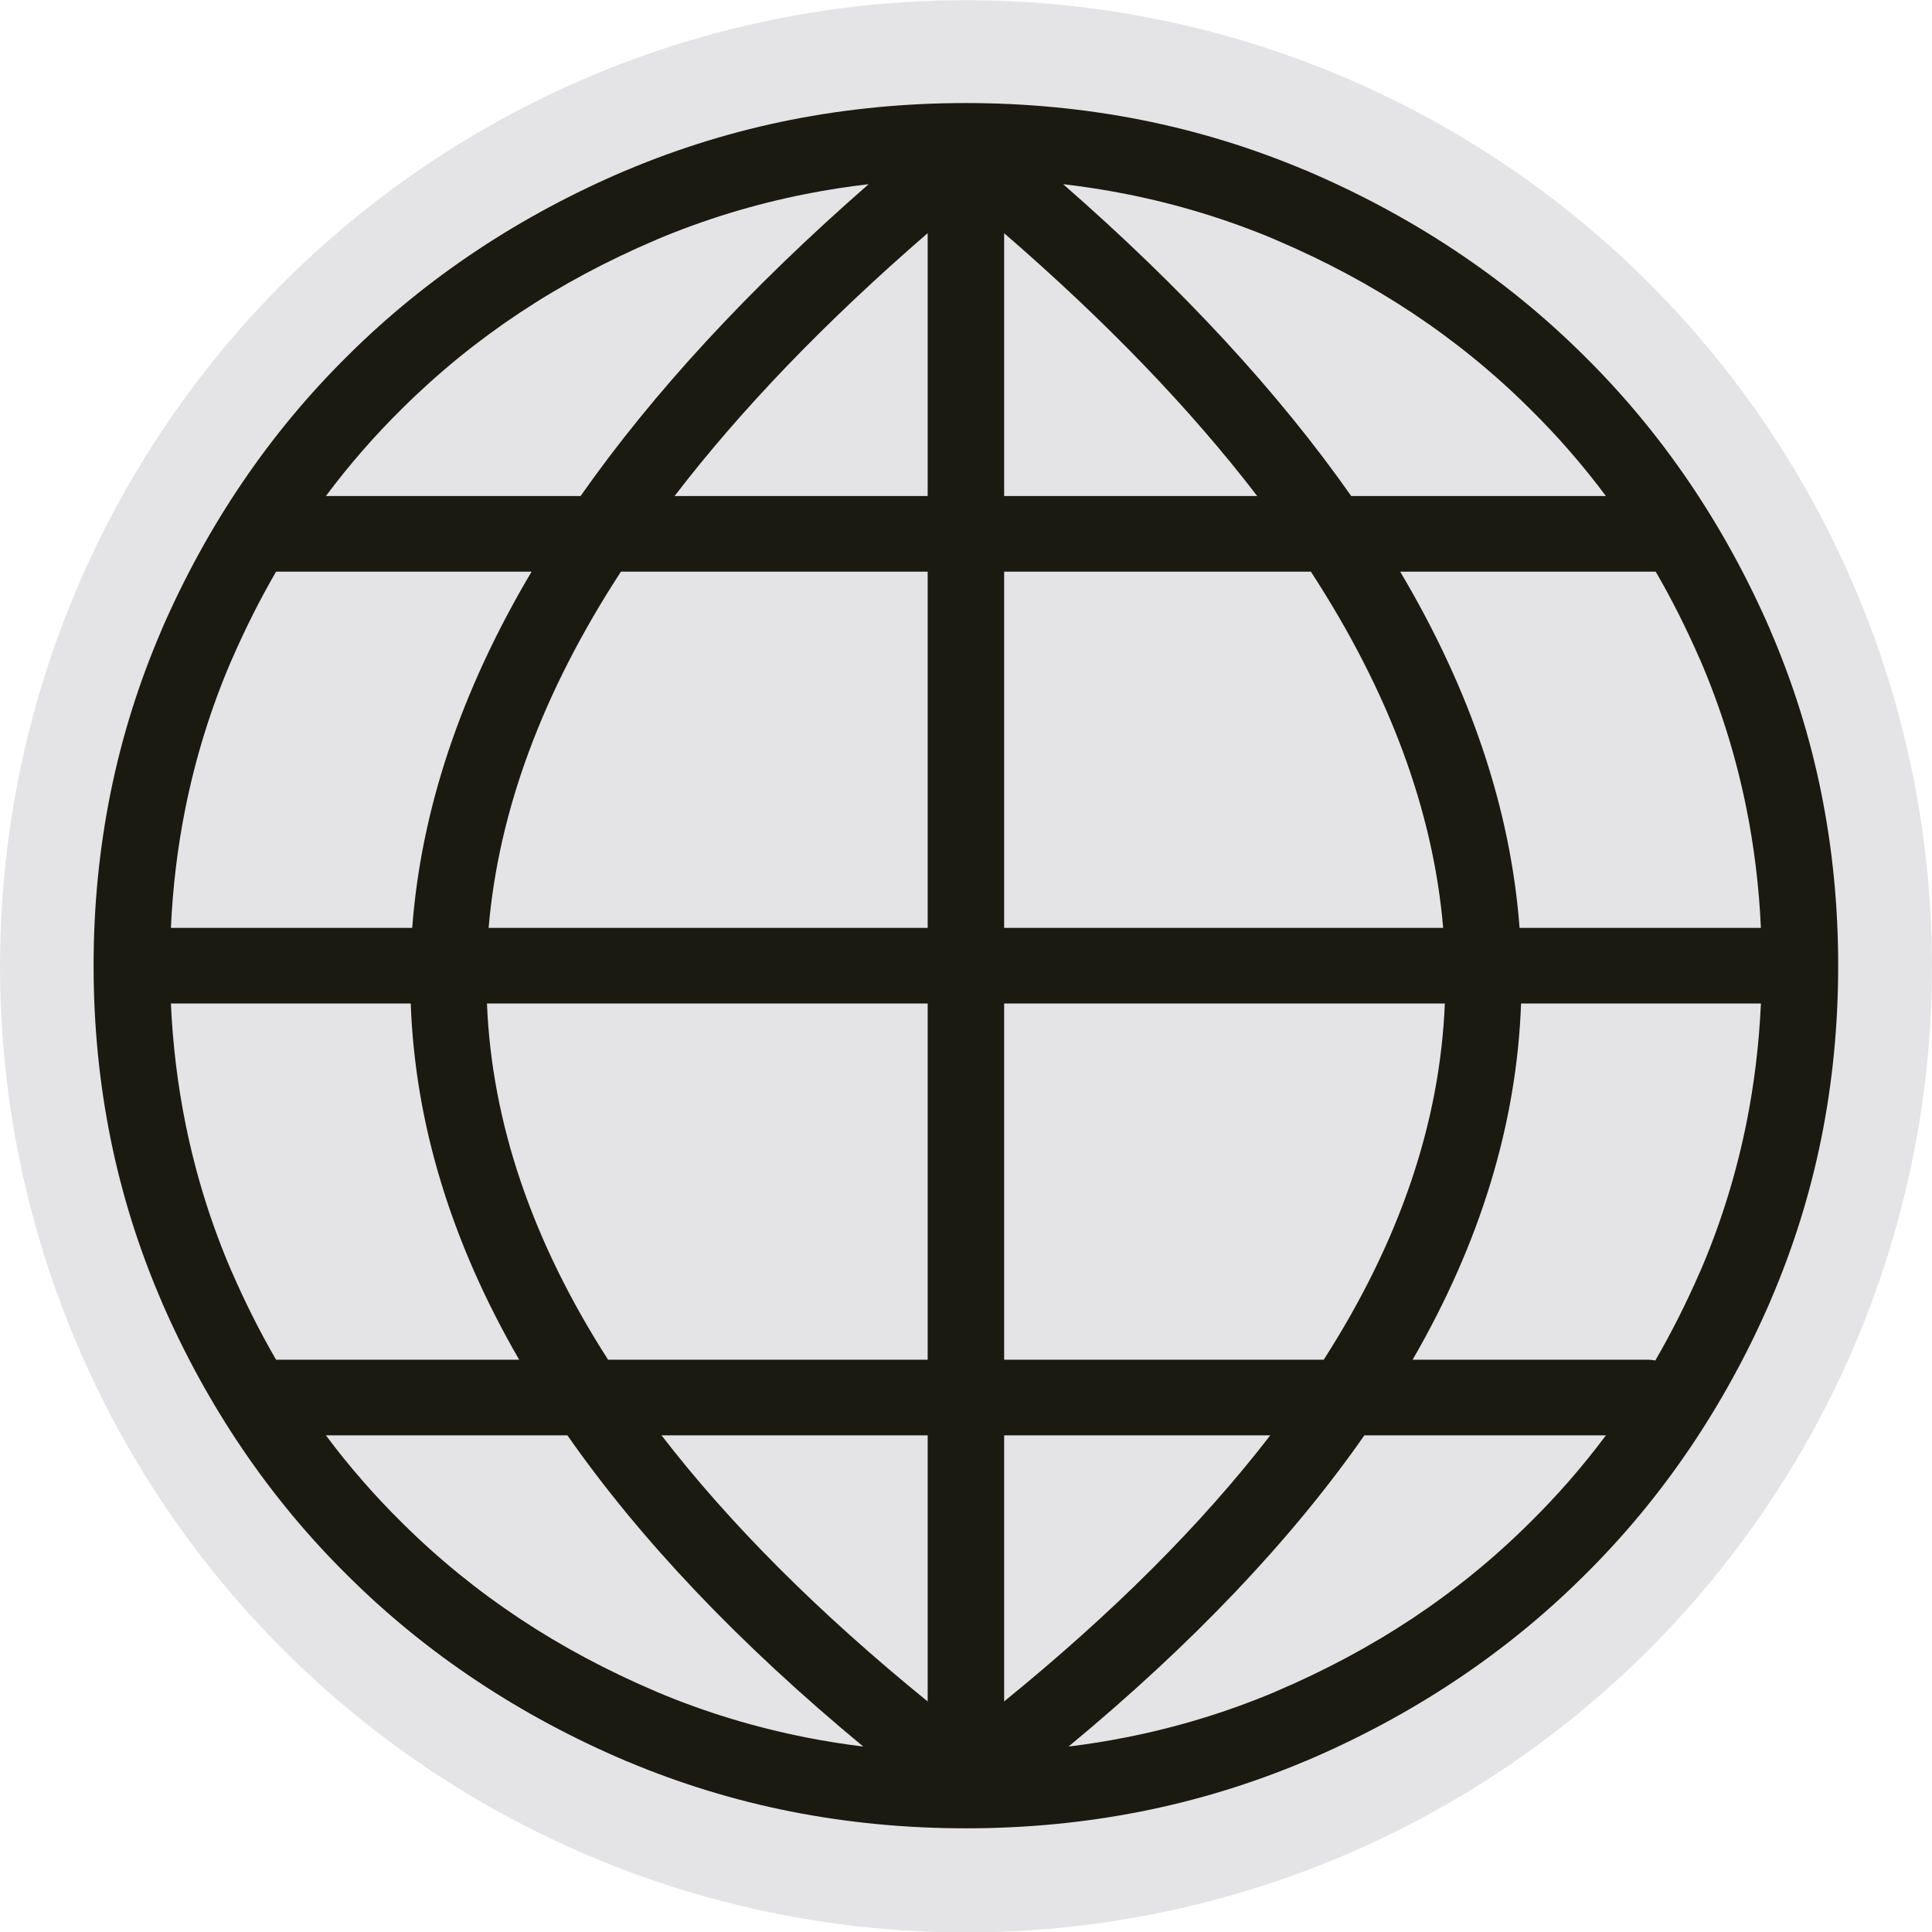 <?xml version="1.0" encoding="UTF-8" standalone="no"?>
<svg
   version="1.1"
   id="Layer_1"
   x="0px"
   y="0px"
   width="122.879px"
   height="122.879px"
   viewBox="0 0 122.879 122.879"
   enable-background="new 0 0 122.879 122.879"
   xml:space="preserve"
   sodipodi:docname="web.svg"
   inkscape:export-filename="/home/st33ze/Projects/webDev/MAST/emailTemplate/mast/src/images/web.png"
   inkscape:export-xdpi="37.5"
   inkscape:export-ydpi="37.5"
   inkscape:version="1.1.2 (0a00cf5339, 2022-02-04)"
   xmlns:inkscape="http://www.inkscape.org/namespaces/inkscape"
   xmlns:sodipodi="http://sodipodi.sourceforge.net/DTD/sodipodi-0.dtd"
   xmlns="http://www.w3.org/2000/svg"
   xmlns:svg="http://www.w3.org/2000/svg"><defs
     id="defs890" /><sodipodi:namedview
     id="namedview888"
     pagecolor="#ffffff"
     bordercolor="#666666"
     borderopacity="1.0"
     inkscape:pageshadow="2"
     inkscape:pageopacity="0.0"
     inkscape:pagecheckerboard="0"
     showgrid="false"
     inkscape:zoom="5.6568543"
     inkscape:cx="45.078057"
     inkscape:cy="56.480154"
     inkscape:window-width="1920"
     inkscape:window-height="1016"
     inkscape:window-x="0"
     inkscape:window-y="0"
     inkscape:window-maximized="1"
     inkscape:current-layer="layer2" /><g
     inkscape:groupmode="layer"
     id="layer1"
     inkscape:label="background"
     style="display:inline"><ellipse
       style="fill:#e4e4e7;fill-opacity:1;stroke:none;stroke-width:1.966;stroke-linecap:butt;stroke-linejoin:miter;stroke-miterlimit:4;stroke-dasharray:none;stroke-dashoffset:0;stroke-opacity:1"
       id="path35996"
       ry="61.447"
       rx="61.438"
       cy="61.459"
       cx="61.439" /></g><g
     inkscape:groupmode="layer"
     id="layer2"
     inkscape:label="icon"><g
       id="g885"
       style="fill:#1a1a10;fill-opacity:1"
       transform="matrix(0.903,0,0,0.893,5.953,6.554)"><path
         d="m 109.465,89.503 c 0.182,0 0.359,0.019 0.533,0.053 1.146,-1.998 2.191,-4.095 3.135,-6.286 0.018,-0.044 0.037,-0.086 0.059,-0.128 1.418,-3.345 2.488,-6.819 3.209,-10.419 0.559,-2.793 0.904,-5.657 1.035,-8.591 h -16.893 c -0.307,8.574 -2.867,17.03 -7.639,25.371 z m -2.945,5.386 H 89.506 c -5.164,7.481 -12.121,14.87 -20.838,22.167 1.367,-0.17 2.719,-0.388 4.055,-0.655 3.646,-0.729 7.164,-1.817 10.549,-3.264 l -0.002,-0.004 c 3.441,-1.48 6.646,-3.212 9.609,-5.199 2.969,-1.992 5.721,-4.255 8.25,-6.795 l 0.01,-0.01 v 0 c 1.957,-1.949 3.75,-4.03 5.381,-6.24 z M 54.21,117.055 C 45.494,109.759 38.537,102.37 33.372,94.889 H 16.361 c 1.631,2.21 3.423,4.291 5.379,6.24 l 0.01,0.011 v -0.001 c 2.53,2.54 5.282,4.803 8.25,6.795 2.962,1.987 6.167,3.719 9.609,5.199 0.043,0.019 0.086,0.038 0.128,0.059 3.345,1.419 6.819,2.488 10.42,3.209 1.336,0.267 2.686,0.485 4.053,0.654 z M 12.852,89.503 H 29.974 C 25.203,81.162 22.642,72.706 22.337,64.132 H 5.445 c 0.13,2.934 0.475,5.797 1.034,8.59 0.729,3.646 1.818,7.164 3.264,10.549 L 9.747,83.27 c 0.935,2.172 1.969,4.251 3.105,6.233 z M 5.445,58.747 h 16.997 c 0.625,-8.4 3.412,-16.857 8.407,-25.371 H 12.852 C 11.716,35.358 10.682,37.437 9.747,39.61 9.728,39.653 9.708,39.696 9.688,39.737 8.269,43.083 7.2,46.557 6.479,50.157 5.92,52.95 5.575,55.814 5.445,58.747 Z M 16.361,27.991 H 34.299 C 39.407,20.63 46.161,13.226 54.589,5.779 53.093,5.954 51.616,6.187 50.158,6.479 46.511,7.208 42.994,8.297 39.609,9.743 l 10e-4,0.003 c -3.442,1.481 -6.647,3.212 -9.609,5.2 -2.968,1.992 -5.72,4.255 -8.25,6.794 l -0.011,0.01 v 0 c -1.956,1.95 -3.748,4.03 -5.379,6.241 z M 68.289,5.778 c 8.428,7.447 15.182,14.851 20.291,22.212 h 17.939 c -1.631,-2.21 -3.424,-4.291 -5.381,-6.24 l -0.01,-0.01 v 0 C 98.599,19.2 95.847,16.938 92.878,14.946 89.915,12.958 86.71,11.227 83.269,9.746 83.226,9.728 83.183,9.708 83.142,9.687 79.796,8.269 76.322,7.199 72.722,6.479 71.264,6.187 69.785,5.954 68.289,5.778 Z m 41.738,27.598 H 92.029 c 4.996,8.514 7.783,16.971 8.408,25.371 h 16.998 c -0.131,-2.934 -0.477,-5.797 -1.035,-8.59 -0.73,-3.646 -1.818,-7.164 -3.264,-10.549 l -0.004,0.002 c -0.935,-2.173 -1.968,-4.252 -3.105,-6.234 z M 49.106,1.198 C 53.098,0.399 57.21,0 61.44,0 c 4.23,0 8.341,0.399 12.333,1.198 3.934,0.788 7.758,1.97 11.473,3.547 0.051,0.018 0.1,0.037 0.148,0.058 3.703,1.594 7.197,3.485 10.471,5.684 3.268,2.192 6.291,4.677 9.066,7.462 2.785,2.775 5.27,5.799 7.461,9.065 2.197,3.275 4.09,6.768 5.684,10.473 l -0.004,10e-4 0.004,0.009 c 1.607,3.758 2.809,7.628 3.605,11.609 0.799,3.992 1.197,8.104 1.197,12.334 0,4.23 -0.398,8.343 -1.197,12.335 -0.787,3.932 -1.971,7.758 -3.547,11.472 -0.018,0.05 -0.037,0.099 -0.059,0.147 -1.594,3.705 -3.486,7.197 -5.684,10.472 -2.191,3.267 -4.676,6.29 -7.461,9.065 -2.775,2.785 -5.799,5.271 -9.066,7.462 -3.273,2.198 -6.768,4.091 -10.471,5.684 l -0.002,-0.004 -0.01,0.004 c -3.758,1.606 -7.629,2.808 -11.609,3.604 -3.992,0.799 -8.104,1.198 -12.333,1.198 -4.229,0 -8.342,-0.399 -12.334,-1.198 -3.933,-0.787 -7.758,-1.97 -11.474,-3.546 -0.049,-0.019 -0.098,-0.037 -0.147,-0.059 -3.705,-1.593 -7.197,-3.485 -10.472,-5.684 -3.266,-2.191 -6.29,-4.677 -9.065,-7.462 -2.785,-2.775 -5.27,-5.799 -7.461,-9.065 C 8.288,92.591 6.396,89.098 4.802,85.393 L 4.806,85.391 4.802,85.382 C 3.196,81.624 1.994,77.754 1.198,73.773 0.4,69.782 0,65.67 0,61.439 0,57.21 0.4,53.097 1.199,49.105 1.986,45.172 3.169,41.347 4.745,37.632 4.763,37.583 4.782,37.533 4.803,37.485 6.397,33.78 8.288,30.287 10.487,27.012 c 2.192,-3.266 4.677,-6.29 7.461,-9.065 2.775,-2.785 5.799,-5.27 9.065,-7.462 3.275,-2.198 6.768,-4.09 10.472,-5.684 l 10e-4,0.004 0.009,-0.004 c 3.759,-1.604 7.63,-2.806 11.611,-3.603 z m 15.027,8.07 V 27.991 H 81.959 C 77.275,21.815 71.34,15.575 64.133,9.268 Z m 0,24.108 V 58.747 H 95.055 C 94.356,50.415 91.266,41.959 85.737,33.376 Z m 0,30.756 v 25.371 h 22.51 c 5.328,-8.396 8.189,-16.854 8.531,-25.371 z m 0,30.757 v 18.952 c 7.645,-6.283 13.902,-12.601 18.746,-18.952 z m -5.386,18.954 V 94.889 H 40 c 4.843,6.351 11.1,12.67 18.747,18.954 z m 0,-24.34 V 64.132 H 27.706 c 0.341,8.518 3.201,16.975 8.531,25.371 z m 0,-30.756 V 33.376 H 37.143 c -5.529,8.583 -8.619,17.04 -9.319,25.371 z m 0,-30.756 V 9.266 C 51.54,15.573 45.604,21.815 40.92,27.991 Z"
         id="path883"
         style="fill:#1a1a10;fill-opacity:1" /></g></g></svg>
